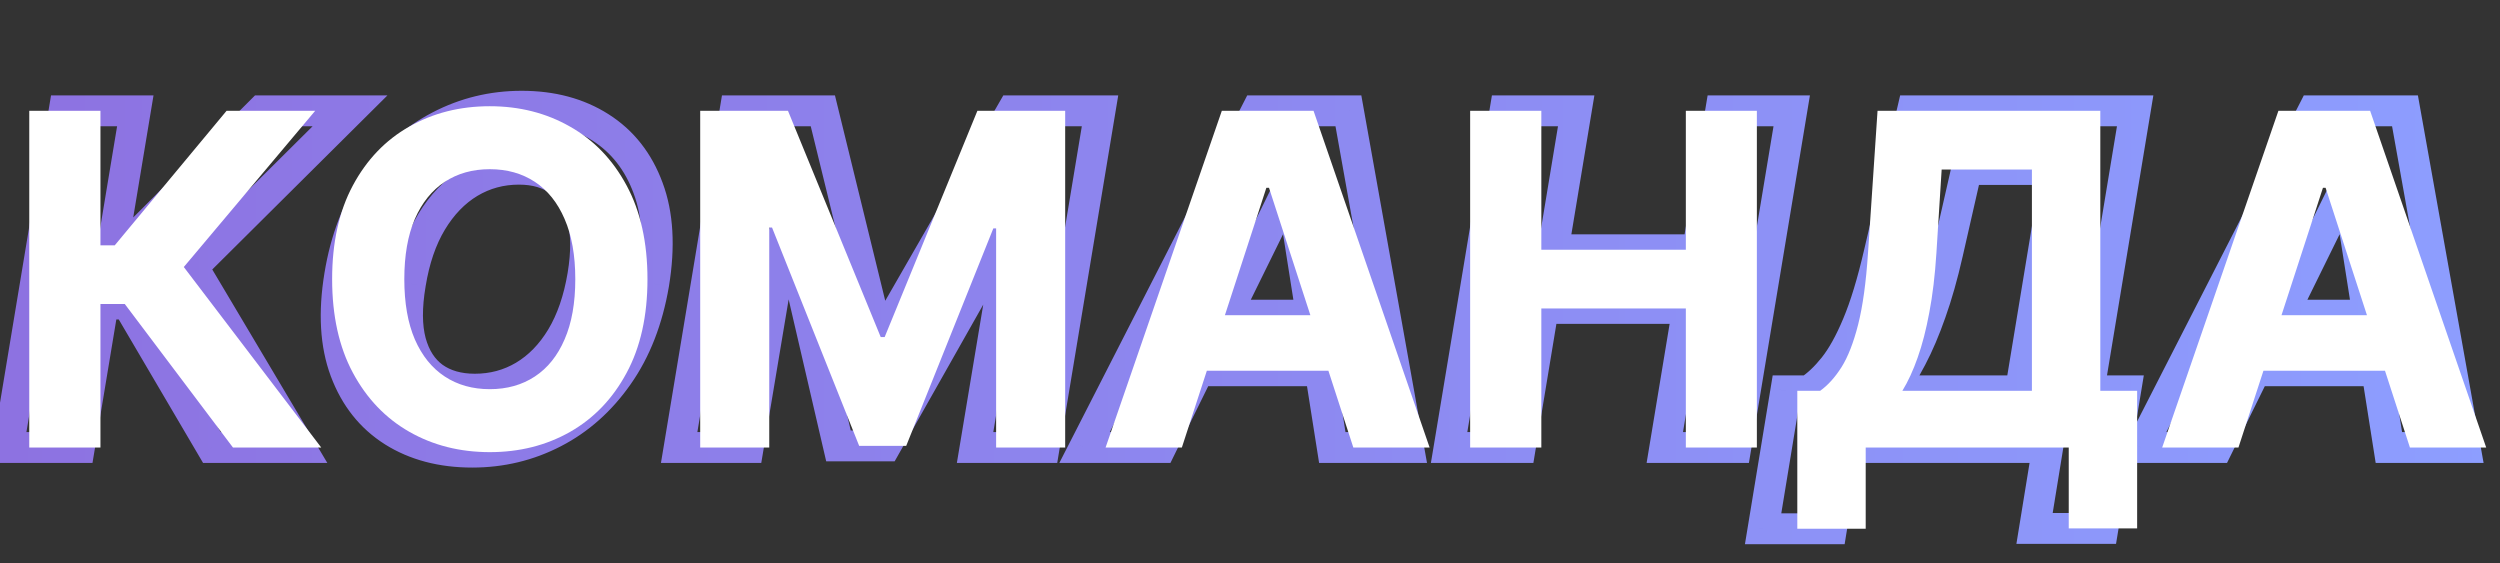 <svg width="324" height="73" viewBox="0 0 324 73" fill="none" xmlns="http://www.w3.org/2000/svg">
<rect x="0" y="0" width="324" height="73" fill="#333333" stroke="none"/>
<path d="M27.465 58L25.74 59.013L26.32 60H27.465V58ZM16.534 39.399L18.258 38.386L17.679 37.399H16.534V39.399ZM13.381 39.399V37.399H11.685L11.408 39.071L13.381 39.399ZM10.291 58V60H11.986L12.264 58.328L10.291 58ZM1.065 58L-0.908 57.672L-1.294 60H1.065V58ZM8.31 14.364V12.364H6.614L6.337 14.036L8.31 14.364ZM17.535 14.364L19.508 14.692L19.895 12.364H17.535V14.364ZM14.638 31.793L12.665 31.465L12.278 33.793H14.638V31.793ZM16.491 31.793V33.793H17.321L17.907 33.205L16.491 31.793ZM33.878 14.364V12.364H33.048L32.462 12.951L33.878 14.364ZM45.362 14.364L46.772 15.782L50.212 12.364H45.362V14.364ZM24.993 34.605L23.583 33.187L22.476 34.286L23.274 35.627L24.993 34.605ZM38.906 58V60H42.423L40.625 56.978L38.906 58ZM29.189 56.987L18.258 38.386L14.81 40.412L25.74 59.013L29.189 56.987ZM16.534 37.399H13.381V41.399H16.534V37.399ZM11.408 39.071L8.318 57.672L12.264 58.328L15.354 39.727L11.408 39.071ZM10.291 56H1.065V60H10.291V56ZM3.038 58.328L10.283 14.691L6.337 14.036L-0.908 57.672L3.038 58.328ZM8.31 16.364H17.535V12.364H8.31V16.364ZM15.563 14.036L12.665 31.465L16.611 32.121L19.508 14.692L15.563 14.036ZM14.638 33.793H16.491V29.793H14.638V33.793ZM17.907 33.205L35.294 15.776L32.462 12.951L15.075 30.38L17.907 33.205ZM33.878 16.364H45.362V12.364H33.878V16.364ZM43.953 12.945L23.583 33.187L26.403 36.024L46.772 15.782L43.953 12.945ZM23.274 35.627L37.187 59.022L40.625 56.978L26.712 33.583L23.274 35.627ZM38.906 56H27.465V60H38.906V56ZM84.721 36.778L86.693 37.115L86.695 37.102L84.721 36.778ZM80.098 48.646L78.462 47.496L78.458 47.501L80.098 48.646ZM71.767 56.061L70.851 54.283L70.848 54.285L71.767 56.061ZM50.95 55.891L49.882 57.581L49.885 57.584L50.95 55.891ZM44.75 48.071L42.876 48.771L42.877 48.773L44.75 48.071ZM44.025 35.692L45.999 36.017L45.999 36.016L44.025 35.692ZM48.606 23.803L50.242 24.953L50.245 24.95L48.606 23.803ZM56.98 16.345L57.899 18.122L57.905 18.119L56.98 16.345ZM77.796 16.494L76.722 18.181L76.726 18.184L77.796 16.494ZM83.997 24.378L82.12 25.068L82.123 25.078L83.997 24.378ZM75.538 35.692L77.511 36.021L77.511 36.019L75.538 35.692ZM75.474 28.149L73.537 28.647L73.539 28.655L73.541 28.663L75.474 28.149ZM72.576 23.504L73.774 21.902L73.774 21.902L72.576 23.504ZM60.836 23.675L59.809 21.959L59.804 21.962L60.836 23.675ZM55.936 28.746L54.223 27.713L54.221 27.717L55.936 28.746ZM53.187 36.778L55.159 37.113L55.16 37.106L55.161 37.099L53.187 36.778ZM53.23 44.321L51.298 44.838L51.301 44.851L53.23 44.321ZM56.191 48.902L55.012 50.517L55.021 50.524L55.031 50.531L56.191 48.902ZM67.889 48.731L68.909 50.452L68.912 50.45L67.889 48.731ZM72.768 43.724L74.48 44.758L74.483 44.753L72.768 43.724ZM82.75 36.442C81.995 40.863 80.548 44.528 78.462 47.496L81.734 49.797C84.221 46.259 85.857 42.012 86.693 37.115L82.75 36.442ZM78.458 47.501C76.357 50.508 73.822 52.753 70.851 54.283L72.683 57.839C76.274 55.989 79.293 53.291 81.737 49.792L78.458 47.501ZM70.848 54.285C67.873 55.824 64.666 56.597 61.199 56.597V60.597C65.288 60.597 69.127 59.679 72.686 57.837L70.848 54.285ZM61.199 56.597C57.547 56.597 54.514 55.769 52.014 54.197L49.885 57.584C53.124 59.62 56.924 60.597 61.199 60.597V56.597ZM52.018 54.2C49.561 52.648 47.76 50.403 46.622 47.369L42.877 48.773C44.296 52.557 46.628 55.526 49.882 57.581L52.018 54.2ZM46.623 47.371C45.502 44.368 45.241 40.615 45.999 36.017L42.052 35.367C41.218 40.428 41.441 44.928 42.876 48.771L46.623 47.371ZM45.999 36.016C46.726 31.584 48.159 27.916 50.242 24.953L46.97 22.652C44.48 26.194 42.858 30.453 42.052 35.368L45.999 36.016ZM50.245 24.95C52.36 21.927 54.912 19.667 57.899 18.122L56.061 14.569C52.457 16.433 49.426 19.144 46.968 22.656L50.245 24.95ZM57.905 18.119C60.908 16.552 64.135 15.767 67.612 15.767V11.767C63.504 11.767 59.642 12.701 56.055 14.572L57.905 18.119ZM67.612 15.767C71.229 15.767 74.237 16.599 76.722 18.181L78.871 14.807C75.645 12.753 71.864 11.767 67.612 11.767V15.767ZM76.726 18.184C79.194 19.748 80.995 22.009 82.12 25.068L85.874 23.688C84.471 19.872 82.138 16.877 78.867 14.805L76.726 18.184ZM82.123 25.078C83.245 28.081 83.505 31.841 82.748 36.454L86.695 37.102C87.528 32.029 87.306 27.521 85.87 23.678L82.123 25.078ZM77.511 36.019C78.036 32.857 78.045 30.035 77.407 27.636L73.541 28.663C73.983 30.326 74.035 32.532 73.565 35.364L77.511 36.019ZM77.411 27.651C76.796 25.257 75.615 23.279 73.774 21.902L71.379 25.106C72.35 25.832 73.101 26.95 73.537 28.647L77.411 27.651ZM73.774 21.902C71.951 20.54 69.728 19.928 67.25 19.928V23.928C69.061 23.928 70.389 24.366 71.379 25.106L73.774 21.902ZM67.25 19.928C64.569 19.928 62.074 20.603 59.809 21.959L61.863 25.391C63.49 24.417 65.272 23.928 67.25 23.928V19.928ZM59.804 21.962C57.554 23.318 55.701 25.26 54.223 27.713L57.649 29.778C58.841 27.8 60.255 26.361 61.869 25.387L59.804 21.962ZM54.221 27.717C52.742 30.182 51.755 33.113 51.213 36.458L55.161 37.099C55.642 34.137 56.488 31.713 57.651 29.775L54.221 27.717ZM51.215 36.444C50.676 39.618 50.657 42.445 51.298 44.838L55.162 43.804C54.722 42.163 54.675 39.962 55.159 37.113L51.215 36.444ZM51.301 44.851C51.951 47.218 53.16 49.166 55.012 50.517L57.371 47.287C56.382 46.565 55.616 45.458 55.158 43.791L51.301 44.851ZM55.031 50.531C56.87 51.842 59.081 52.436 61.539 52.436V48.436C59.736 48.436 58.382 48.008 57.352 47.273L55.031 50.531ZM61.539 52.436C64.199 52.436 66.67 51.779 68.909 50.452L66.869 47.011C65.272 47.957 63.511 48.436 61.539 48.436V52.436ZM68.912 50.45C71.163 49.109 73.013 47.188 74.48 44.758L71.056 42.691C69.882 44.636 68.478 46.053 66.865 47.013L68.912 50.45ZM74.483 44.753C75.961 42.291 76.954 39.363 77.511 36.021L73.565 35.363C73.071 38.327 72.218 40.755 71.053 42.695L74.483 44.753ZM95.263 14.364V12.364H93.567L93.29 14.036L95.263 14.364ZM106.641 14.364L108.583 13.888L108.21 12.364H106.641V14.364ZM113.821 43.682L111.878 44.158L112.252 45.682H113.821V43.682ZM114.332 43.682V45.682H115.49L116.066 44.679L114.332 43.682ZM131.186 14.364V12.364H130.029L129.452 13.367L131.186 14.364ZM142.564 14.364L144.537 14.691L144.923 12.364H142.564V14.364ZM135.32 58V60H137.015L137.293 58.328L135.32 58ZM126.371 58L124.398 57.671L124.01 60H126.371V58ZM131.101 29.598L133.074 29.927L133.461 27.598H131.101V29.598ZM130.717 29.598V27.598H129.551L128.976 28.614L130.717 29.598ZM114.78 57.787V59.787H115.947L116.521 58.771L114.78 57.787ZM108.665 57.787L106.716 58.239L107.076 59.787H108.665V57.787ZM102.102 29.491L104.051 29.04L103.692 27.491H102.102V29.491ZM101.74 29.491V27.491H100.047L99.767 29.161L101.74 29.491ZM96.967 58V60H98.66L98.94 58.33L96.967 58ZM88.019 58L86.046 57.672L85.659 60H88.019V58ZM95.263 16.364H106.641V12.364H95.263V16.364ZM104.698 14.839L111.878 44.158L115.764 43.206L108.583 13.888L104.698 14.839ZM113.821 45.682H114.332V41.682H113.821V45.682ZM116.066 44.679L132.92 15.36L129.452 13.367L112.598 42.685L116.066 44.679ZM131.186 16.364H142.564V12.364H131.186V16.364ZM140.591 14.036L133.347 57.672L137.293 58.328L144.537 14.691L140.591 14.036ZM135.32 56H126.371V60H135.32V56ZM128.344 58.329L133.074 29.927L129.128 29.27L124.398 57.671L128.344 58.329ZM131.101 27.598H130.717V31.598H131.101V27.598ZM128.976 28.614L113.039 56.803L116.521 58.771L132.458 30.582L128.976 28.614ZM114.78 55.787H108.665V59.787H114.78V55.787ZM110.613 57.335L104.051 29.04L100.154 29.943L106.716 58.239L110.613 57.335ZM102.102 27.491H101.74V31.491H102.102V27.491ZM99.767 29.161L94.995 57.67L98.94 58.33L103.713 29.822L99.767 29.161ZM96.967 56H88.019V60H96.967V56ZM89.992 58.328L97.236 14.691L93.29 14.036L86.046 57.672L89.992 58.328ZM150.442 58V60H151.687L152.236 58.883L150.442 58ZM140.556 58L138.775 57.09L137.287 60H140.556V58ZM162.864 14.364V12.364H161.64L161.083 13.453L162.864 14.364ZM174.753 14.364L176.722 14.012L176.427 12.364H174.753V14.364ZM182.551 58V60H184.941L184.52 57.648L182.551 58ZM172.665 58L170.69 58.311L170.956 60H172.665V58ZM167.36 24.335L169.335 24.024L169.069 22.335H167.36V24.335ZM167.019 24.335V22.335H165.774L165.225 23.452L167.019 24.335ZM152.701 40.848V38.848H151.015L150.729 40.51L152.701 40.848ZM176.053 40.848L178.024 41.186L178.425 38.848H176.053V40.848ZM174.817 48.05V50.05H176.503L176.788 48.388L174.817 48.05ZM151.465 48.05L149.494 47.712L149.092 50.05H151.465V48.05ZM150.442 56H140.556V60H150.442V56ZM142.337 58.91L164.645 15.274L161.083 13.453L138.775 57.09L142.337 58.91ZM162.864 16.364H174.753V12.364H162.864V16.364ZM172.784 14.716L180.583 58.352L184.52 57.648L176.722 14.012L172.784 14.716ZM182.551 56H172.665V60H182.551V56ZM174.641 57.689L169.335 24.024L165.384 24.647L170.69 58.311L174.641 57.689ZM167.36 22.335H167.019V26.335H167.36V22.335ZM165.225 23.452L148.648 57.117L152.236 58.883L168.813 25.219L165.225 23.452ZM152.701 42.848H176.053V38.848H152.701V42.848ZM174.082 40.51L172.846 47.712L176.788 48.388L178.024 41.186L174.082 40.51ZM174.817 46.05H151.465V50.05H174.817V46.05ZM153.436 48.388L154.672 41.186L150.729 40.51L149.494 47.712L153.436 48.388ZM187.804 58L185.831 57.672L185.444 60H187.804V58ZM195.048 14.364V12.364H193.353L193.075 14.036L195.048 14.364ZM204.274 14.364L206.247 14.691L206.632 12.364H204.274V14.364ZM201.291 32.368L199.318 32.041L198.932 34.368H201.291V32.368ZM220.02 32.368V34.368H221.715L221.993 32.695L220.02 32.368ZM223.002 14.364V12.364H221.307L221.029 14.037L223.002 14.364ZM232.207 14.364L234.18 14.691L234.566 12.364H232.207V14.364ZM224.963 58V60H226.658L226.936 58.328L224.963 58ZM215.758 58L213.785 57.673L213.4 60H215.758V58ZM218.741 39.974L220.714 40.301L221.099 37.974H218.741V39.974ZM200.012 39.974V37.974H198.316L198.039 39.648L200.012 39.974ZM197.029 58V60H198.726L199.003 58.327L197.029 58ZM189.777 58.328L197.021 14.691L193.075 14.036L185.831 57.672L189.777 58.328ZM195.048 16.364H204.274V12.364H195.048V16.364ZM202.301 14.037L199.318 32.041L203.264 32.695L206.247 14.691L202.301 14.037ZM201.291 34.368H220.02V30.368H201.291V34.368ZM221.993 32.695L224.976 14.691L221.029 14.037L218.046 32.041L221.993 32.695ZM223.002 16.364H232.207V12.364H223.002V16.364ZM230.234 14.036L222.99 57.672L226.936 58.328L234.18 14.691L230.234 14.036ZM224.963 56H215.758V60H224.963V56ZM217.731 58.327L220.714 40.301L216.768 39.648L213.785 57.673L217.731 58.327ZM218.741 37.974H200.012V41.974H218.741V37.974ZM198.039 39.648L195.056 57.673L199.003 58.327L201.986 40.301L198.039 39.648ZM197.029 56H187.804V60H197.029V56ZM228.5 68.526L226.526 68.201L226.144 70.526H228.5V68.526ZM231.44 50.649V48.649H229.742L229.467 50.325L231.44 50.649ZM234.402 50.649V52.649H234.991L235.486 52.329L234.402 50.649ZM237.662 47.581L236.098 46.334L236.097 46.336L237.662 47.581ZM240.73 42.062L238.887 41.285L238.885 41.291L240.73 42.062ZM243.542 32.815L241.595 32.361L241.594 32.365L243.542 32.815ZM247.846 14.364V12.364H246.259L245.899 13.909L247.846 14.364ZM276.717 14.364L278.69 14.69L279.075 12.364H276.717V14.364ZM270.708 50.649L268.735 50.322L268.35 52.649H270.708V50.649ZM275.481 50.649L277.455 50.974L277.838 48.649H275.481V50.649ZM272.541 68.483V70.483H274.238L274.514 68.808L272.541 68.483ZM263.677 68.483L261.703 68.162L261.326 70.483H263.677V68.483ZM265.382 58L267.356 58.321L267.733 56H265.382V58ZM239.068 58V56H237.366L237.094 57.68L239.068 58ZM237.363 68.526V70.526H239.065L239.338 68.845L237.363 68.526ZM245.055 50.649L243.466 49.434L241.008 52.649H245.055V50.649ZM261.845 50.649V52.649H263.542L263.818 50.975L261.845 50.649ZM266.575 21.97L268.548 22.296L268.932 19.97H266.575V21.97ZM254.877 21.97V19.97H253.282L252.927 21.526L254.877 21.97ZM252.406 32.815L250.456 32.371L250.455 32.373L252.406 32.815ZM250.233 40.486L248.349 39.814L248.345 39.825L250.233 40.486ZM247.74 46.345L245.969 45.415L245.966 45.421L247.74 46.345ZM230.473 68.85L233.413 50.974L229.467 50.325L226.526 68.201L230.473 68.85ZM231.44 52.649H234.402V48.649H231.44V52.649ZM235.486 52.329C236.832 51.461 238.074 50.275 239.227 48.826L236.097 46.336C235.147 47.529 234.215 48.389 233.317 48.969L235.486 52.329ZM239.225 48.828C240.447 47.296 241.555 45.274 242.575 42.834L238.885 41.291C237.945 43.538 237.007 45.195 236.098 46.334L239.225 48.828ZM242.573 42.84C243.628 40.337 244.596 37.133 245.491 33.266L241.594 32.365C240.727 36.111 239.82 39.073 238.887 41.285L242.573 42.84ZM245.49 33.27L249.794 14.818L245.899 13.909L241.595 32.361L245.49 33.27ZM247.846 16.364H276.717V12.364H247.846V16.364ZM274.744 14.037L268.735 50.322L272.682 50.976L278.69 14.69L274.744 14.037ZM270.708 52.649H275.481V48.649H270.708V52.649ZM273.508 50.324L270.567 68.158L274.514 68.808L277.455 50.974L273.508 50.324ZM272.541 66.483H263.677V70.483H272.541V66.483ZM265.651 68.804L267.356 58.321L263.408 57.679L261.703 68.162L265.651 68.804ZM265.382 56H239.068V60H265.382V56ZM237.094 57.68L235.389 68.206L239.338 68.845L241.042 58.32L237.094 57.68ZM237.363 66.526H228.5V70.526H237.363V66.526ZM245.055 52.649H261.845V48.649H245.055V52.649ZM263.818 50.975L268.548 22.296L264.602 21.645L259.871 50.324L263.818 50.975ZM266.575 19.97H254.877V23.97H266.575V19.97ZM252.927 21.526L250.456 32.371L254.356 33.26L256.827 22.415L252.927 21.526ZM250.455 32.373C249.815 35.197 249.112 37.675 248.349 39.814L252.116 41.158C252.944 38.837 253.69 36.2 254.356 33.257L250.455 32.373ZM248.345 39.825C247.589 41.984 246.795 43.844 245.969 45.415L249.51 47.275C250.446 45.495 251.314 43.448 252.12 41.147L248.345 39.825ZM245.966 45.421C245.141 47.003 244.306 48.336 243.466 49.434L246.644 51.864C247.651 50.547 248.605 49.011 249.513 47.27L245.966 45.421ZM287.376 58V60H288.62L289.17 58.883L287.376 58ZM277.489 58L275.709 57.09L274.221 60H277.489V58ZM299.798 14.364V12.364H298.574L298.017 13.453L299.798 14.364ZM311.687 14.364L313.656 14.012L313.361 12.364H311.687V14.364ZM319.485 58V60H321.874L321.454 57.648L319.485 58ZM309.599 58L307.623 58.311L307.889 60H309.599V58ZM304.293 24.335L306.269 24.024L306.003 22.335H304.293V24.335ZM303.952 24.335V22.335H302.708L302.158 23.452L303.952 24.335ZM289.634 40.848V38.848H287.948L287.663 40.51L289.634 40.848ZM312.987 40.848L314.958 41.186L315.359 38.848H312.987V40.848ZM311.751 48.05V50.05H313.437L313.722 48.388L311.751 48.05ZM288.398 48.05L286.427 47.712L286.026 50.05H288.398V48.05ZM287.376 56H277.489V60H287.376V56ZM279.27 58.91L301.578 15.274L298.017 13.453L275.709 57.09L279.27 58.91ZM299.798 16.364H311.687V12.364H299.798V16.364ZM309.718 14.716L317.516 58.352L321.454 57.648L313.656 14.012L309.718 14.716ZM319.485 56H309.599V60H319.485V56ZM311.574 57.689L306.269 24.024L302.318 24.647L307.623 58.311L311.574 57.689ZM304.293 22.335H303.952V26.335H304.293V22.335ZM302.158 23.452L285.581 57.117L289.17 58.883L305.747 25.219L302.158 23.452ZM289.634 42.848H312.987V38.848H289.634V42.848ZM311.015 40.51L309.78 47.712L313.722 48.388L314.958 41.186L311.015 40.51ZM311.751 46.05H288.398V50.05H311.751V46.05ZM290.37 48.388L291.605 41.186L287.663 40.51L286.427 47.712L290.37 48.388Z" fill="url(#paint0_linear_1748_282)"/>
<path d="M30.192 58L16.172 39.399H13.018V58H3.793V14.364H13.018V31.793H14.872L29.361 14.364H40.845L23.821 34.605L41.633 58H30.192ZM83.912 36.182C83.912 40.94 83.01 44.989 81.206 48.327C79.416 51.665 76.973 54.215 73.876 55.976C70.794 57.723 67.328 58.597 63.478 58.597C59.6 58.597 56.12 57.716 53.038 55.955C49.956 54.193 47.52 51.644 45.73 48.305C43.94 44.967 43.045 40.926 43.045 36.182C43.045 31.423 43.94 27.375 45.73 24.037C47.52 20.699 49.956 18.156 53.038 16.409C56.12 14.648 59.6 13.767 63.478 13.767C67.328 13.767 70.794 14.648 73.876 16.409C76.973 18.156 79.416 20.699 81.206 24.037C83.01 27.375 83.912 31.423 83.912 36.182ZM74.558 36.182C74.558 33.099 74.096 30.5 73.173 28.384C72.264 26.267 70.978 24.662 69.316 23.568C67.654 22.474 65.709 21.928 63.478 21.928C61.248 21.928 59.302 22.474 57.64 23.568C55.978 24.662 54.686 26.267 53.762 28.384C52.853 30.5 52.399 33.099 52.399 36.182C52.399 39.264 52.853 41.864 53.762 43.98C54.686 46.097 55.978 47.702 57.64 48.795C59.302 49.889 61.248 50.436 63.478 50.436C65.709 50.436 67.654 49.889 69.316 48.795C70.978 47.702 72.264 46.097 73.173 43.98C74.096 41.864 74.558 39.264 74.558 36.182ZM90.746 14.364H102.124L114.141 43.682H114.652L126.669 14.364H138.047V58H129.098V29.598H128.736L117.443 57.787H111.349L100.057 29.491H99.695V58H90.746V14.364ZM153.169 58H143.283L158.347 14.364H170.236L185.279 58H175.392L164.462 24.335H164.121L153.169 58ZM152.551 40.848H175.904V48.05H152.551V40.848ZM190.531 58V14.364H199.757V32.368H218.485V14.364H227.69V58H218.485V39.974H199.757V58H190.531ZM232.931 68.526V50.649H235.893C236.902 49.925 237.825 48.902 238.663 47.581C239.501 46.246 240.218 44.406 240.815 42.062C241.412 39.705 241.838 36.622 242.093 32.815L243.329 14.364H272.2V50.649H276.973V68.483H268.109V58H241.795V68.526H232.931ZM246.547 50.649H263.336V21.97H251.639L250.957 32.815C250.772 35.699 250.467 38.256 250.041 40.486C249.629 42.716 249.125 44.669 248.528 46.345C247.946 48.007 247.285 49.442 246.547 50.649ZM290.103 58H280.217L295.281 14.364H307.17L322.212 58H312.326L301.396 24.335H301.055L290.103 58ZM289.485 40.848H312.837V48.05H289.485V40.848Z" fill="white"/>
<defs>
<linearGradient id="paint0_linear_1748_282" x1="2.15015e-07" y1="37" x2="324" y2="37" gradientUnits="userSpaceOnUse">
<stop stop-color="#8D72E1"/>
<stop offset="1" stop-color="#8D9EFF"/>
</linearGradient>
</defs>
</svg>
